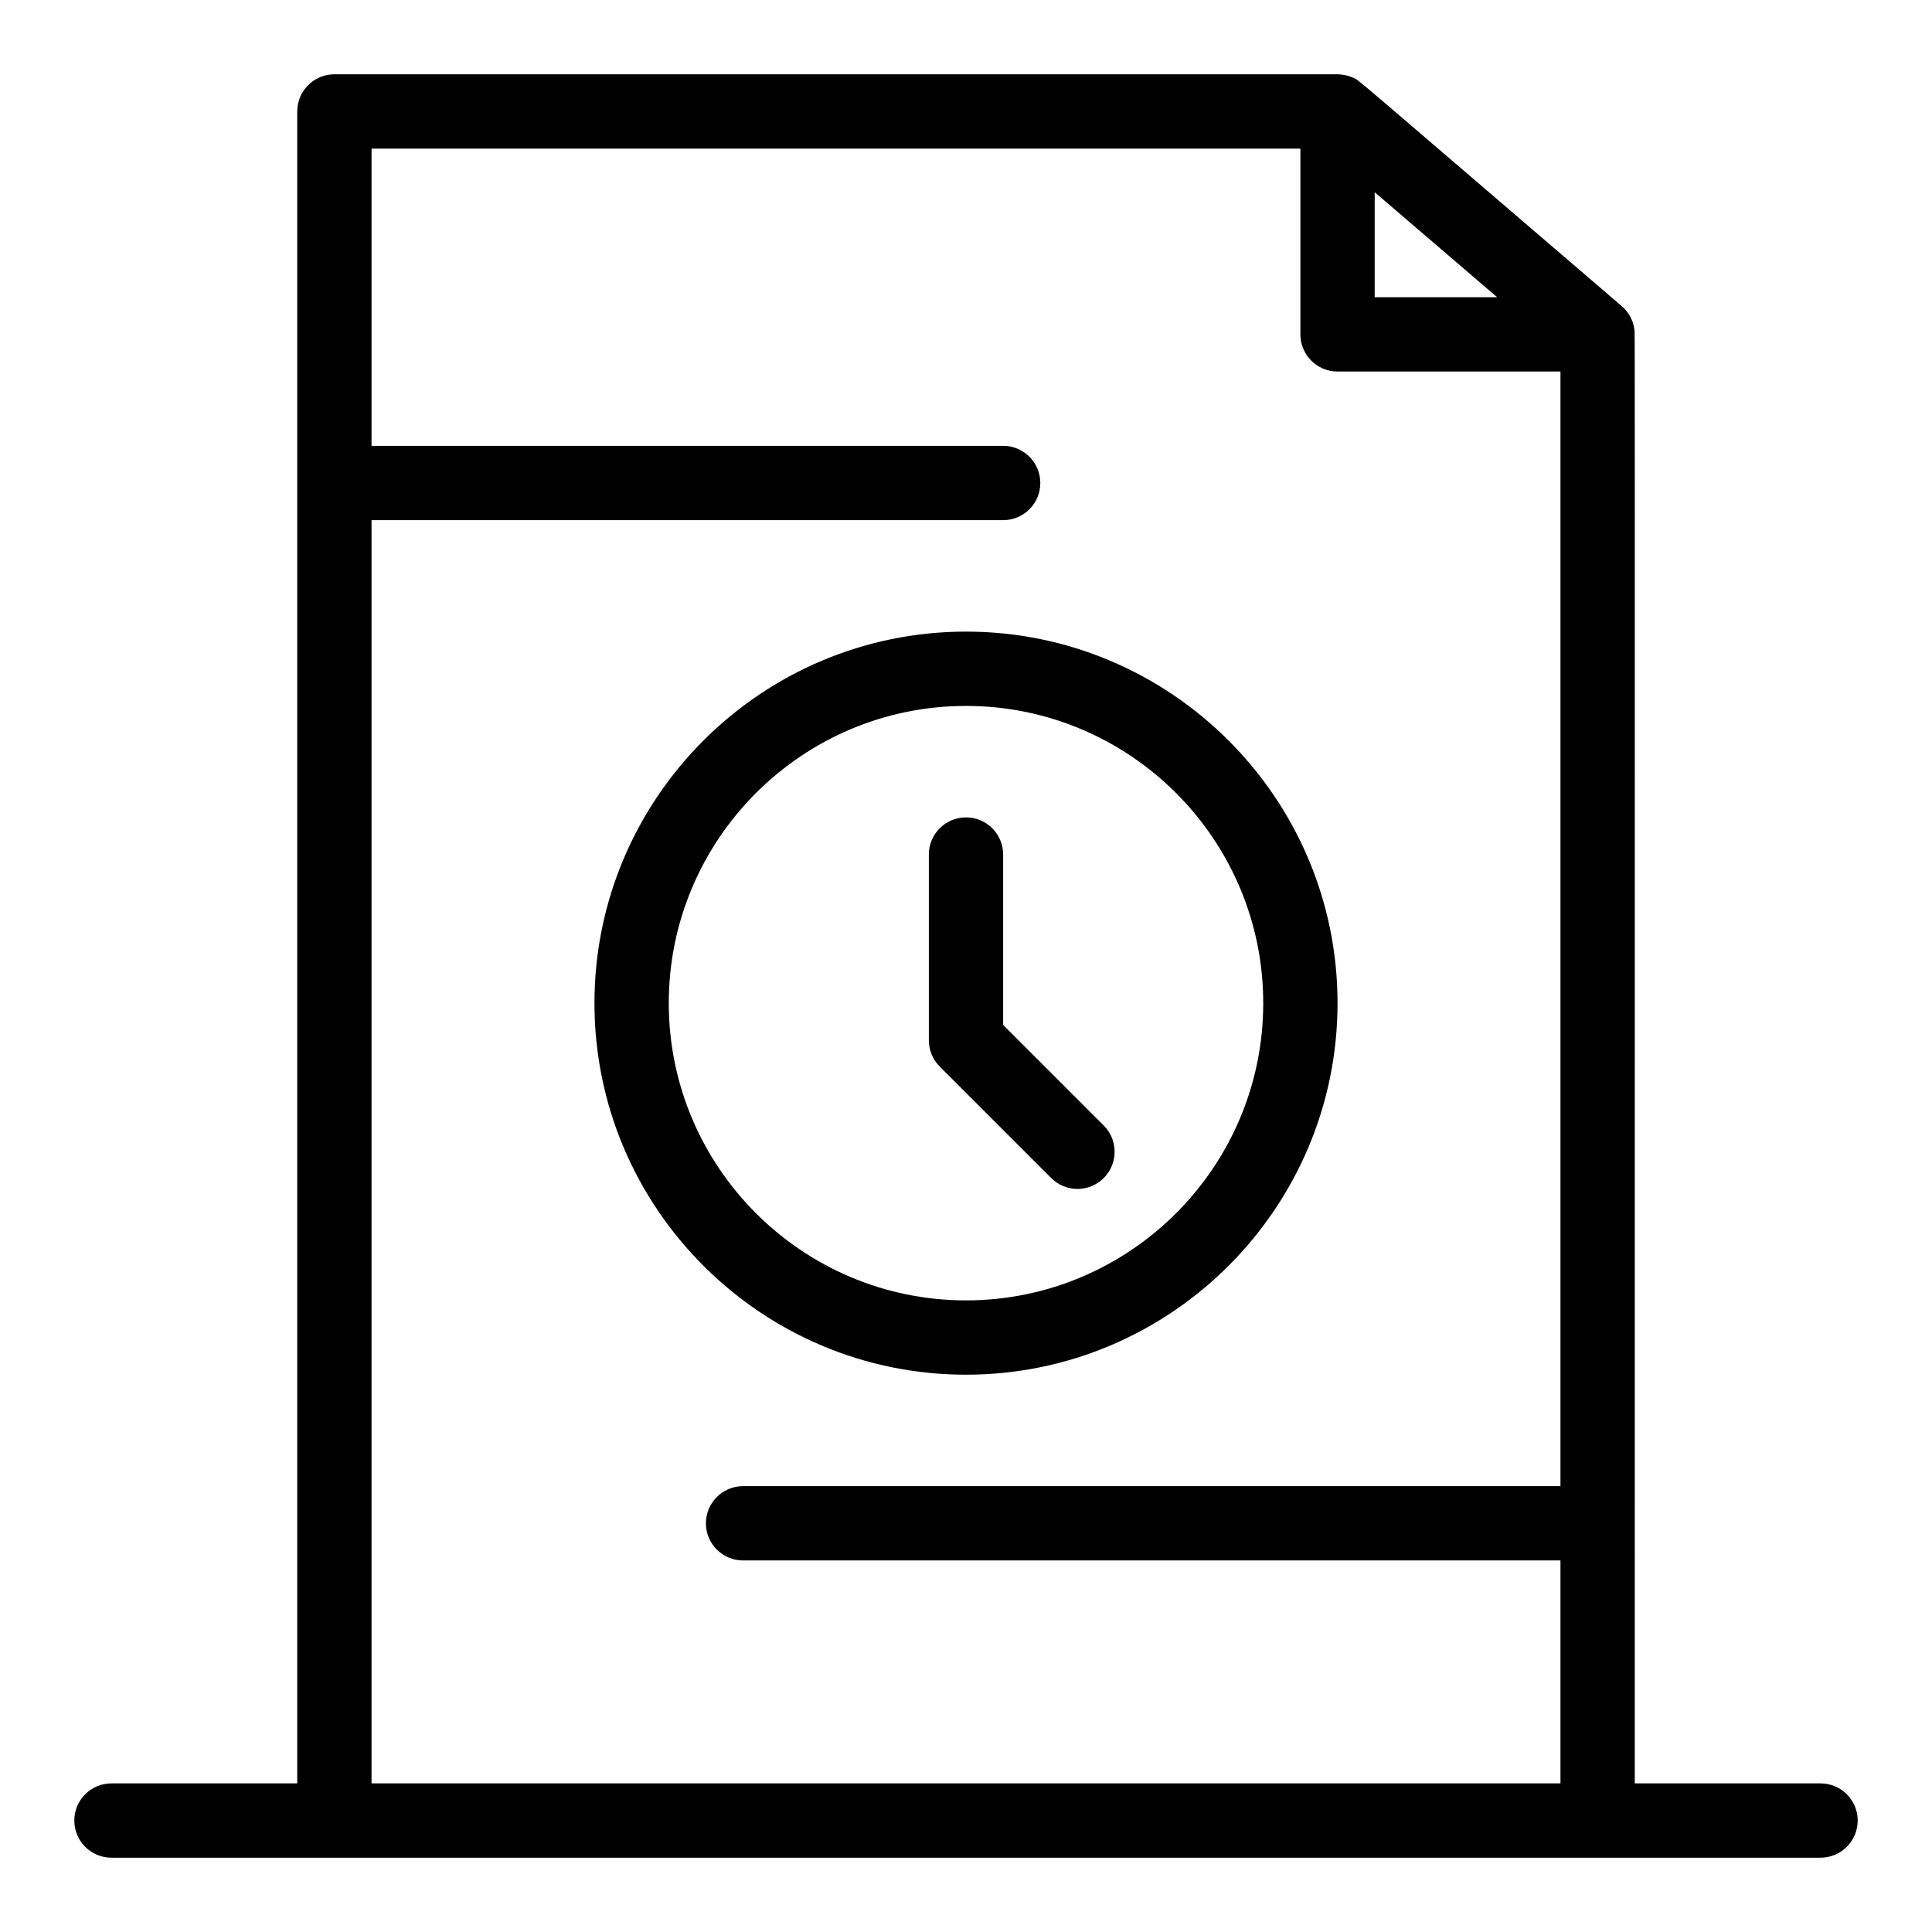 <svg enable-background="new 0 0 520 520" height="512" viewBox="0 0 520 520" width="512" xmlns="http://www.w3.org/2000/svg"><g id="_x37_08_x2C__Clock_x2C__Document_x2C__File_x2C__Time_x2C_"><g><path d="m490 480h-50c0-408.396.052-390.16-.093-391.29-.314-2.455-1.565-4.725-3.399-6.303-75.581-64.778-70.434-60.629-72.396-61.515-1.282-.58-2.754-.892-4.112-.892h-270c-5.523 0-10 4.477-10 10v450h-50c-5.523 0-10 4.478-10 10s4.477 10 10 10h460c5.522 0 10-4.478 10-10s-4.478-10-10-10zm-120-428.258 32.968 28.258h-32.968zm-270 428.258v-340h170c5.522 0 10-4.477 10-10s-4.478-10-10-10h-170v-80h250v50c0 5.523 4.478 10 10 10h60v300h-220c-5.523 0-10 4.478-10 10s4.477 10 10 10h220v60z"/><path d="m360 270c0-55.14-44.859-100-100-100-55.14 0-100 44.86-100 100 0 55.141 44.86 100 100 100 55.141 0 100-44.859 100-100zm-180 0c0-44.112 35.888-80 80-80s80 35.888 80 80-35.888 80-80 80-80-35.888-80-80z"/><path d="m297.071 317.071c3.905-3.905 3.905-10.237 0-14.143l-27.071-27.071v-45.857c0-5.523-4.478-10-10-10-5.523 0-10 4.477-10 10v50c0 2.652 1.054 5.195 2.929 7.071l30 30c3.907 3.906 10.236 3.905 14.142 0z"/></g></g></svg>